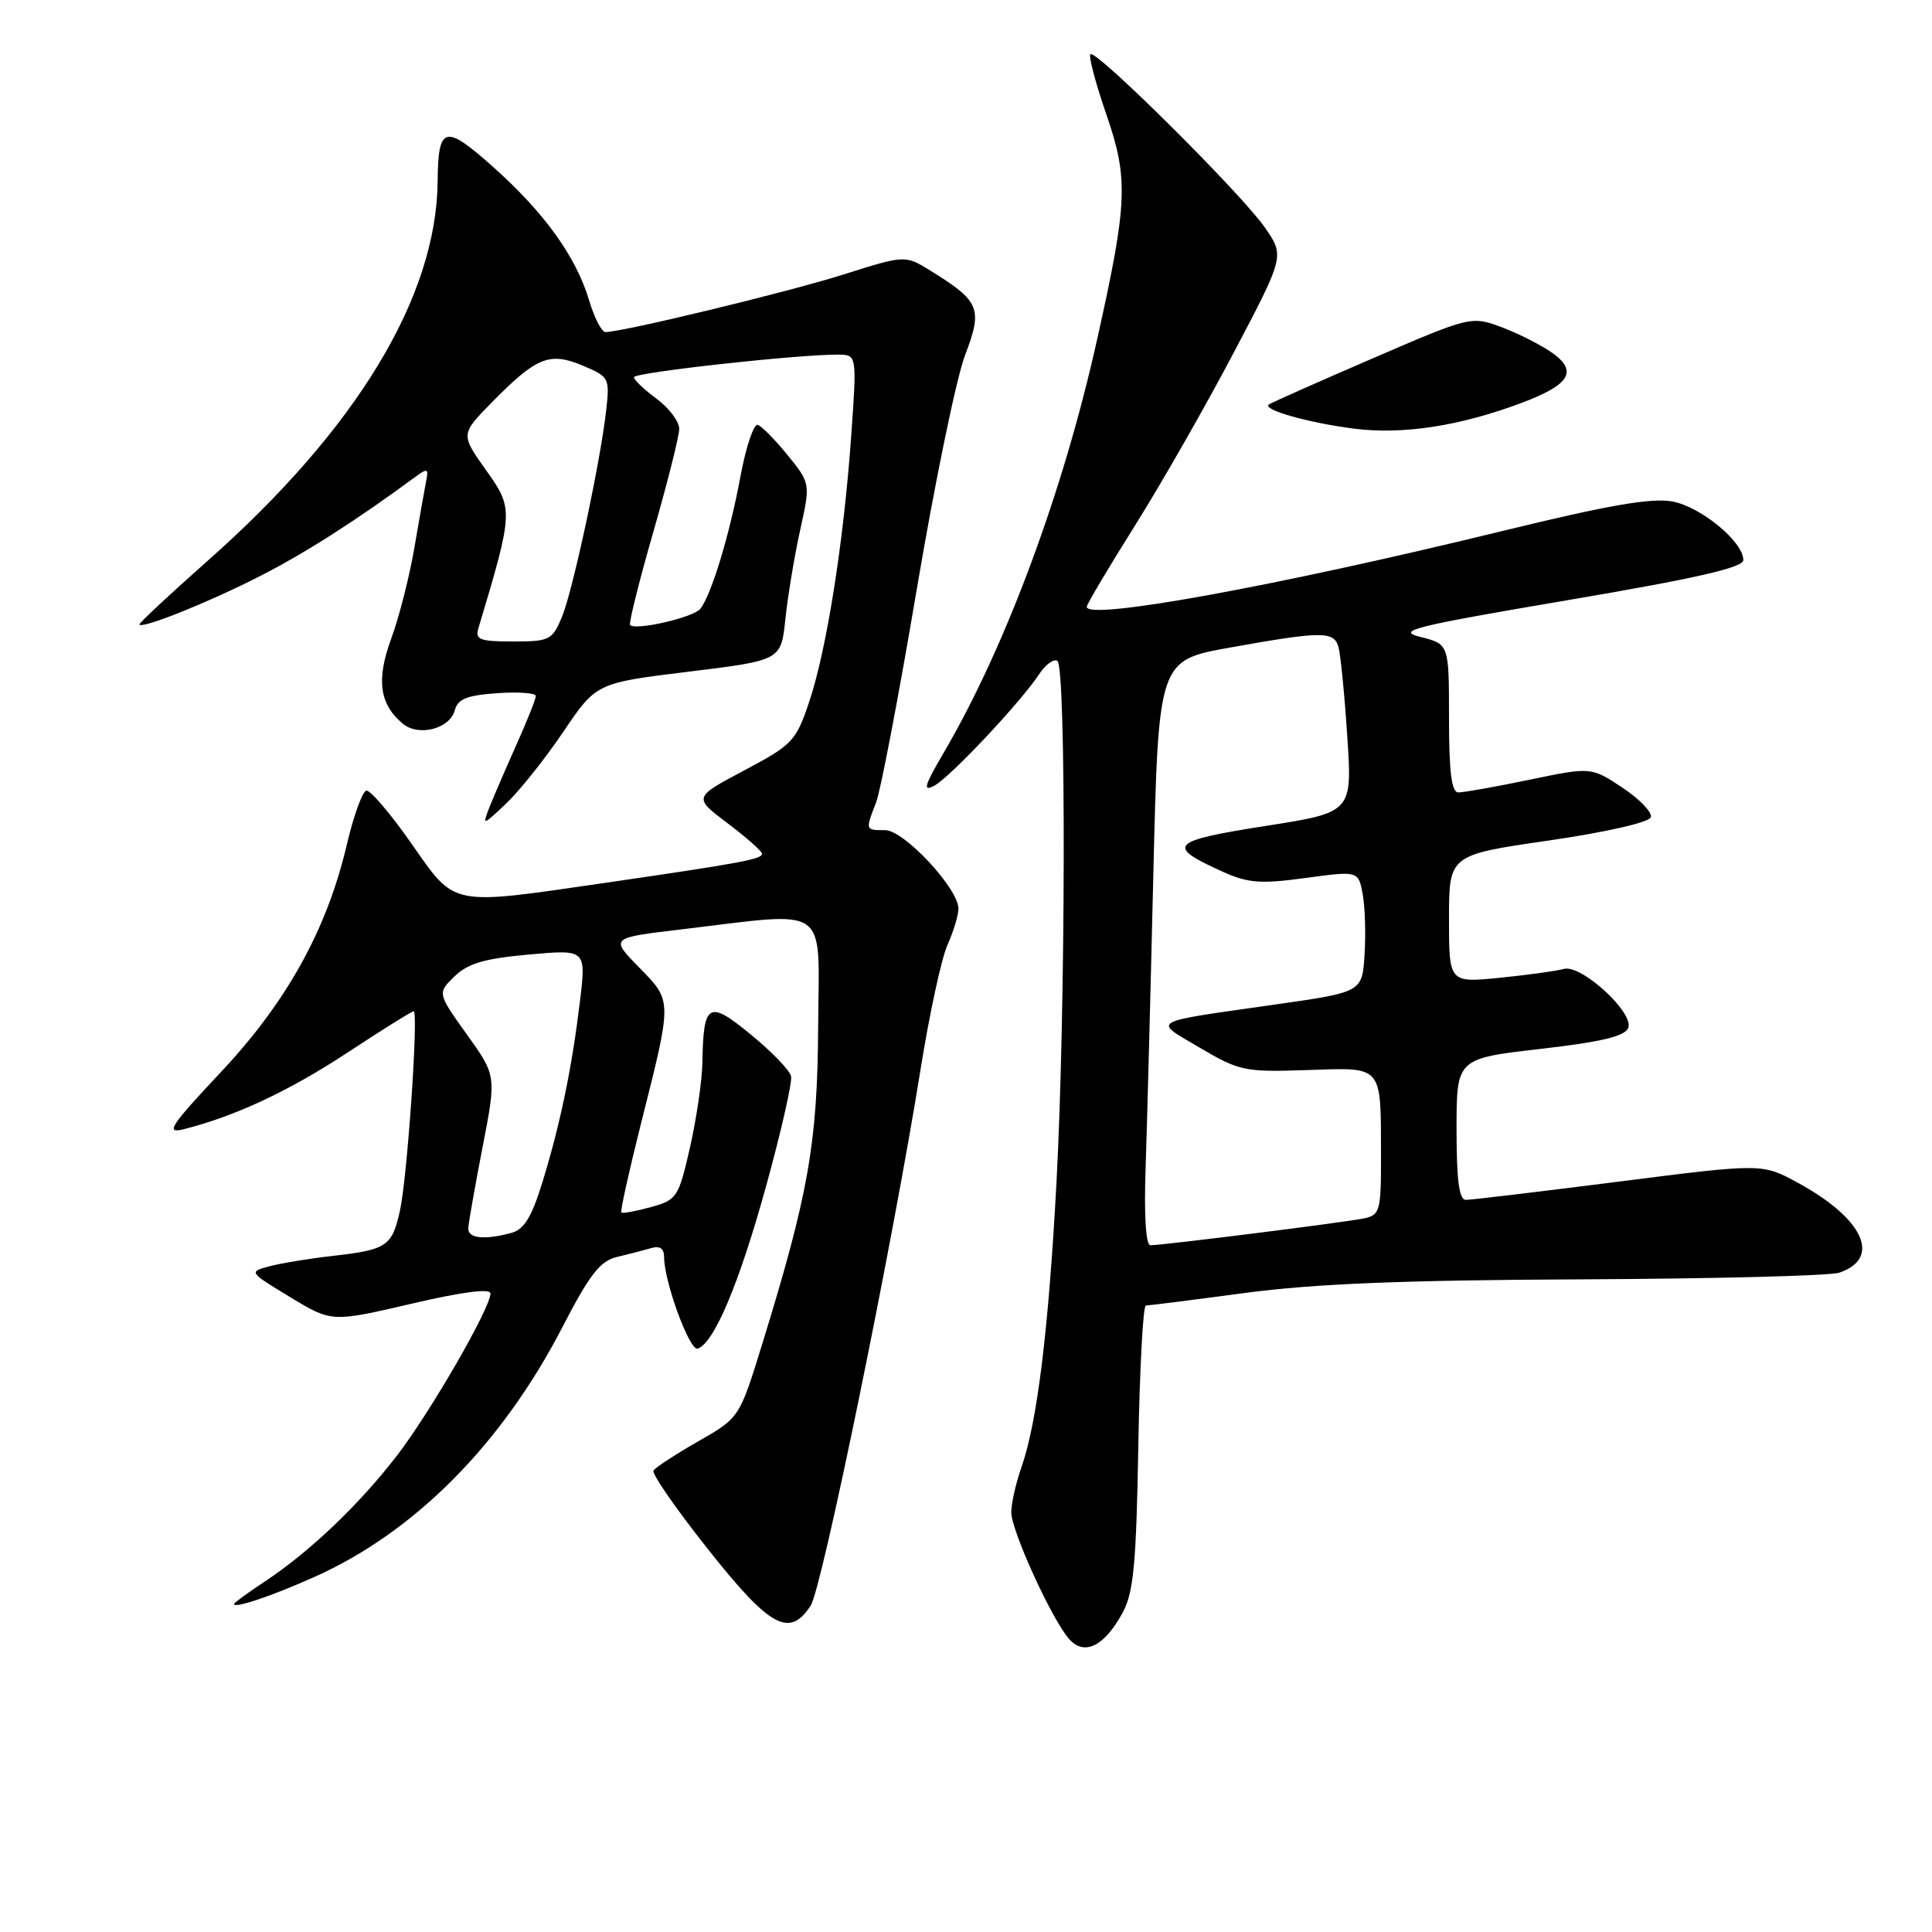 <?xml version="1.0" encoding="UTF-8" standalone="no"?>
<!DOCTYPE svg PUBLIC "-//W3C//DTD SVG 1.1//EN" "http://www.w3.org/Graphics/SVG/1.1/DTD/svg11.dtd" >
<svg xmlns="http://www.w3.org/2000/svg" xmlns:xlink="http://www.w3.org/1999/xlink" version="1.1" viewBox="0 0 256 256">
 <g >
 <path fill="currentColor"
d=" M 148.74 213.72 C 150.20 211.04 150.56 207.34 150.83 191.75 C 151.01 181.44 151.46 173.00 151.83 172.99 C 152.20 172.99 158.12 172.24 165.00 171.32 C 174.16 170.10 186.04 169.62 209.50 169.52 C 227.10 169.44 242.49 169.05 243.70 168.64 C 249.36 166.73 246.94 161.46 238.20 156.71 C 233.50 154.15 233.50 154.15 214.50 156.57 C 204.05 157.90 194.94 158.99 194.25 158.99 C 193.34 159.00 193.00 156.46 193.00 149.63 C 193.00 140.27 193.00 140.27 204.09 138.99 C 212.19 138.06 215.33 137.31 215.75 136.20 C 216.53 134.16 209.49 127.73 207.21 128.39 C 206.27 128.66 202.46 129.18 198.75 129.56 C 192.00 130.23 192.00 130.23 192.00 121.76 C 192.00 113.29 192.00 113.29 205.17 111.38 C 212.82 110.27 218.51 108.97 218.74 108.29 C 218.95 107.64 217.26 105.88 214.98 104.37 C 210.83 101.62 210.83 101.62 202.67 103.32 C 198.18 104.25 193.94 105.01 193.25 105.00 C 192.34 105.00 192.00 102.37 192.00 95.18 C 192.00 85.35 192.00 85.35 188.25 84.41 C 184.91 83.58 187.06 83.04 207.75 79.52 C 224.78 76.63 231.00 75.21 231.00 74.21 C 231.00 71.79 225.40 67.17 221.61 66.45 C 218.85 65.94 213.17 66.92 199.20 70.33 C 169.34 77.63 144.00 82.26 144.00 80.41 C 144.00 80.08 146.87 75.24 150.39 69.64 C 153.90 64.05 159.80 53.72 163.49 46.70 C 170.22 33.92 170.22 33.92 167.59 30.13 C 164.48 25.65 145.19 6.48 144.49 7.18 C 144.22 7.44 145.16 11.00 146.57 15.08 C 149.55 23.69 149.43 26.80 145.37 45.00 C 140.88 65.20 133.21 85.84 125.00 99.82 C 122.47 104.14 122.24 104.94 123.81 104.10 C 125.91 102.98 135.31 92.98 137.71 89.31 C 138.54 88.05 139.62 87.26 140.11 87.57 C 141.28 88.29 141.21 133.66 140.00 156.48 C 138.95 176.16 137.45 188.39 135.36 194.38 C 134.61 196.51 134.00 199.21 134.00 200.38 C 134.00 202.84 139.42 214.69 141.70 217.22 C 143.71 219.44 146.32 218.14 148.74 213.72 Z  M 107.42 212.75 C 108.93 210.43 118.35 164.44 122.01 141.50 C 123.16 134.35 124.74 127.02 125.54 125.22 C 126.35 123.41 127.00 121.25 127.00 120.41 C 127.00 117.73 119.78 110.00 117.29 110.00 C 114.64 110.00 114.65 110.03 116.09 106.32 C 116.69 104.77 119.12 92.03 121.49 78.00 C 123.86 63.98 126.73 50.05 127.88 47.05 C 130.24 40.87 129.85 39.92 123.28 35.86 C 119.92 33.79 119.92 33.79 111.71 36.39 C 104.34 38.72 82.49 44.00 80.22 44.00 C 79.72 44.00 78.75 42.10 78.05 39.77 C 76.32 33.99 72.11 28.15 65.32 22.10 C 58.94 16.41 58.06 16.64 57.99 24.00 C 57.86 39.35 47.24 56.87 27.49 74.33 C 22.41 78.83 18.35 82.62 18.47 82.76 C 18.93 83.31 27.60 79.83 34.37 76.38 C 40.38 73.32 47.06 69.06 55.05 63.18 C 56.62 62.02 56.80 62.09 56.48 63.68 C 56.28 64.68 55.58 68.65 54.92 72.50 C 54.27 76.35 52.88 81.80 51.84 84.62 C 49.83 90.07 50.28 93.32 53.38 95.90 C 55.47 97.64 59.62 96.56 60.26 94.12 C 60.65 92.62 61.86 92.13 65.88 91.85 C 68.70 91.66 71.00 91.82 71.00 92.22 C 71.00 92.62 69.84 95.54 68.41 98.72 C 66.99 101.90 65.38 105.62 64.84 107.00 C 63.89 109.44 63.95 109.42 67.04 106.50 C 68.79 104.85 72.20 100.58 74.62 97.00 C 79.01 90.50 79.01 90.50 91.26 89.00 C 103.50 87.50 103.50 87.50 104.07 82.00 C 104.39 78.97 105.26 73.70 106.02 70.27 C 107.39 64.05 107.39 64.05 104.39 60.34 C 102.73 58.30 100.95 56.48 100.41 56.30 C 99.88 56.13 98.85 59.18 98.12 63.10 C 96.70 70.77 94.28 78.78 92.80 80.67 C 91.91 81.81 84.25 83.58 83.49 82.82 C 83.29 82.62 84.67 77.08 86.56 70.51 C 88.45 63.94 90.00 57.78 90.00 56.82 C 90.00 55.85 88.65 54.06 87.00 52.84 C 85.35 51.62 84.00 50.33 84.00 49.98 C 84.00 49.36 105.68 46.96 111.03 46.99 C 113.55 47.00 113.55 47.00 112.79 57.75 C 111.80 71.80 109.53 86.14 107.22 93.00 C 105.47 98.21 105.01 98.69 98.62 102.08 C 91.87 105.66 91.87 105.66 96.40 109.08 C 98.90 110.96 100.95 112.78 100.97 113.12 C 101.01 113.84 98.23 114.36 80.00 117.01 C 59.48 119.99 60.40 120.18 54.50 111.75 C 51.75 107.82 49.07 104.68 48.55 104.76 C 48.03 104.84 46.85 108.09 45.94 111.98 C 43.30 123.20 37.99 132.79 29.22 142.11 C 22.58 149.19 21.89 150.23 24.29 149.64 C 31.07 147.95 38.27 144.59 46.02 139.49 C 50.61 136.47 54.56 134.00 54.81 134.00 C 55.48 134.00 53.98 155.91 53.00 160.40 C 51.96 165.13 51.27 165.60 44.12 166.41 C 41.01 166.76 37.23 167.38 35.70 167.79 C 32.94 168.53 32.96 168.55 38.44 171.87 C 43.95 175.21 43.95 175.21 54.48 172.76 C 61.29 171.17 65.00 170.69 64.99 171.40 C 64.96 173.37 57.05 187.08 52.61 192.86 C 47.60 199.37 41.05 205.61 35.13 209.53 C 32.86 211.03 31.00 212.39 31.00 212.54 C 31.00 213.17 35.92 211.52 41.65 208.96 C 54.93 203.03 66.50 191.37 74.52 175.86 C 78.12 168.89 79.51 167.09 81.74 166.56 C 83.26 166.20 85.29 165.67 86.25 165.39 C 87.44 165.03 88.00 165.42 88.00 166.59 C 88.00 169.84 91.38 179.04 92.44 178.70 C 94.61 177.99 97.93 170.12 101.49 157.25 C 103.50 149.97 105.00 143.38 104.82 142.60 C 104.65 141.83 102.26 139.35 99.51 137.10 C 93.88 132.46 93.20 132.85 93.07 140.80 C 93.03 143.17 92.29 148.22 91.43 152.03 C 89.91 158.68 89.71 158.99 86.23 159.95 C 84.24 160.50 82.48 160.82 82.33 160.66 C 82.17 160.50 83.34 155.23 84.92 148.94 C 89.10 132.34 89.11 132.72 84.68 128.18 C 80.85 124.27 80.85 124.27 90.18 123.16 C 110.23 120.78 108.51 119.57 108.41 136.03 C 108.32 151.49 107.14 158.19 100.97 178.18 C 97.98 187.86 97.98 187.86 92.51 190.99 C 89.50 192.71 86.84 194.45 86.59 194.86 C 86.34 195.27 89.59 199.96 93.82 205.29 C 102.03 215.66 104.60 217.07 107.42 212.75 Z  M 201.74 53.34 C 207.87 51.02 209.02 49.28 205.95 46.95 C 204.60 45.93 201.58 44.36 199.24 43.46 C 194.98 41.83 194.98 41.83 181.74 47.55 C 174.46 50.69 168.33 53.42 168.11 53.61 C 167.31 54.30 173.25 55.99 179.27 56.78 C 185.81 57.64 193.44 56.47 201.74 53.34 Z  M 151.80 154.75 C 151.99 149.11 152.45 131.68 152.82 116.00 C 153.50 87.50 153.50 87.50 163.00 85.80 C 175.20 83.62 176.76 83.61 177.36 85.75 C 177.63 86.71 178.16 92.03 178.52 97.57 C 179.19 107.65 179.19 107.65 167.59 109.46 C 155.03 111.43 154.42 112.08 161.98 115.49 C 165.37 117.02 167.00 117.15 172.97 116.34 C 179.98 115.39 179.98 115.39 180.56 118.45 C 180.87 120.13 180.99 123.75 180.81 126.48 C 180.50 131.46 180.50 131.46 169.00 133.10 C 151.98 135.53 152.70 135.12 159.00 138.84 C 164.23 141.92 164.93 142.07 173.20 141.79 C 183.36 141.45 182.96 140.98 182.99 153.23 C 183.00 160.44 182.85 160.99 180.75 161.44 C 178.37 161.95 154.11 165.00 152.43 165.00 C 151.83 165.00 151.58 161.03 151.80 154.75 Z  M 62.05 162.75 C 62.08 162.06 62.93 157.23 63.94 152.02 C 65.78 142.54 65.78 142.54 61.86 137.07 C 57.95 131.60 57.95 131.60 60.22 129.38 C 61.99 127.66 64.19 127.01 70.08 126.48 C 77.67 125.80 77.67 125.80 76.85 132.65 C 75.79 141.47 74.24 148.96 71.88 156.63 C 70.44 161.30 69.45 162.91 67.75 163.37 C 64.16 164.33 62.00 164.10 62.05 162.75 Z  M 63.39 83.25 C 68.04 67.73 68.06 67.43 64.43 62.34 C 61.03 57.55 61.03 57.55 65.10 53.39 C 71.08 47.30 72.79 46.60 77.18 48.43 C 80.69 49.90 80.80 50.09 80.34 54.23 C 79.58 61.11 75.92 78.22 74.46 81.75 C 73.18 84.82 72.81 85.00 67.98 85.00 C 63.58 85.00 62.94 84.76 63.39 83.25 Z "/>
</g>
</svg>